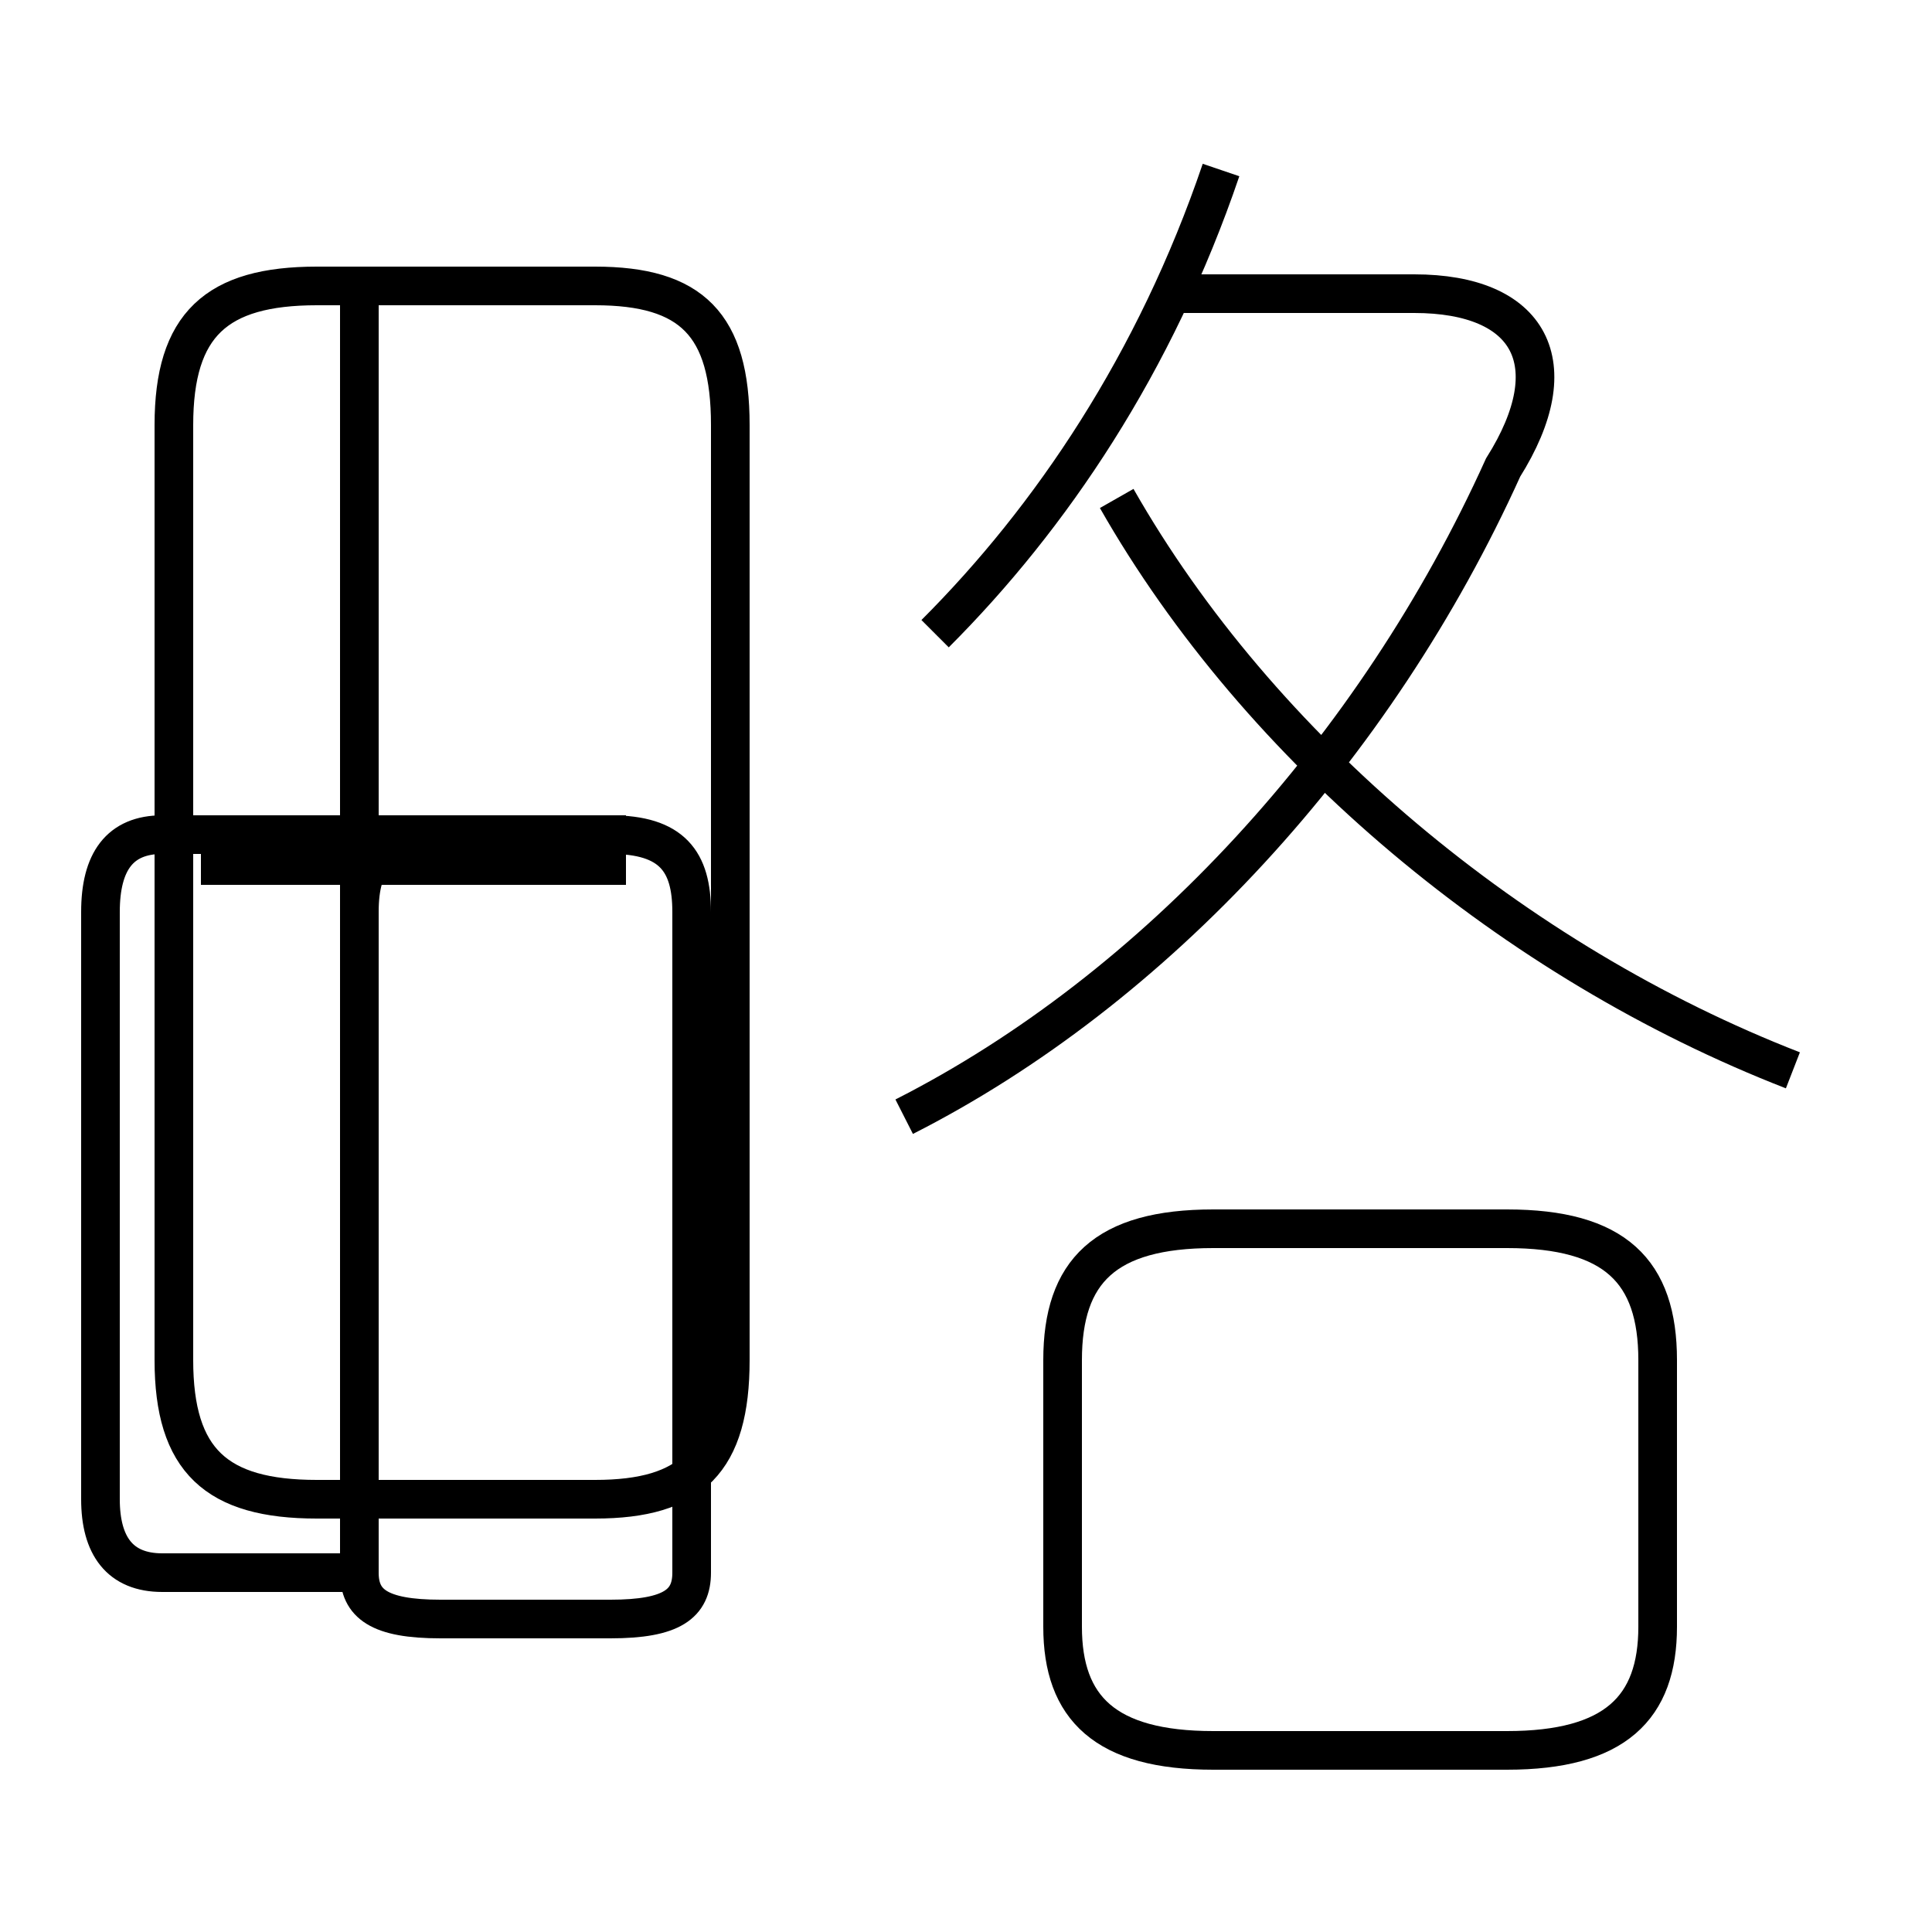<?xml version='1.0' encoding='utf8'?>
<svg viewBox="0.0 -44.0 50.0 50.0" version="1.1" xmlns="http://www.w3.org/2000/svg">
<rect x="0.0" y="-44.0" width="50.0" height="50.0" fill="#808080" stroke="none"/>
<rect x="-1000" y="-1000" width="2000" height="2000" stroke="white" fill="white"/>
<g style="fill:none; stroke:#000000;  stroke-width:1">
<path d="M 23.4 15.1 C 29.9 18.4 35.6 24.6 38.9 31.9 C 40.6 34.6 39.6 36.4 36.6 36.4 L 30.1 36.4 M 24.2 27.6 C 27.2 30.6 29.9 34.6 31.6 39.6 M 46.4 16.3 C 39.2 19.1 32.6 24.6 28.9 31.1 M 31.4 -1.3 L 39.0 -1.3 C 41.8 -1.3 42.9 -0.2 42.9 1.9 L 42.9 8.8 C 42.9 11.1 41.8 12.2 39.0 12.2 L 31.4 12.2 C 28.6 12.2 27.5 11.1 27.5 8.8 L 27.5 1.9 C 27.5 -0.2 28.6 -1.3 31.4 -1.3 Z M 8.2 5.2 L 15.4 5.2 C 17.9 5.2 18.9 6.2 18.9 8.8 L 18.9 33.0 C 18.9 35.6 17.9 36.6 15.4 36.6 L 8.2 36.6 C 5.6 36.6 4.5 35.6 4.5 33.0 L 4.5 8.8 C 4.5 6.2 5.6 5.2 8.2 5.2 Z M 16.2 21.6 L 5.2 21.6 M 16.2 22.4 L 5.2 22.4 M 9.3 36.5 L 9.3 22.4 L 4.2 22.4 C 3.1 22.4 2.6 21.7 2.6 20.4 L 2.6 5.2 C 2.6 4.0 3.1 3.3 4.2 3.3 L 9.3 3.3 L 9.3 20.4 C 9.3 21.7 9.8 22.4 11.4 22.4 L 15.8 22.4 C 17.4 22.4 17.9 21.7 17.9 20.4 L 17.9 3.3 C 17.9 2.5 17.4 2.1 15.8 2.1 L 11.4 2.1 C 9.8 2.1 9.3 2.5 9.3 3.3 Z" transform="scale(1, -1)" />
</g>
</svg>